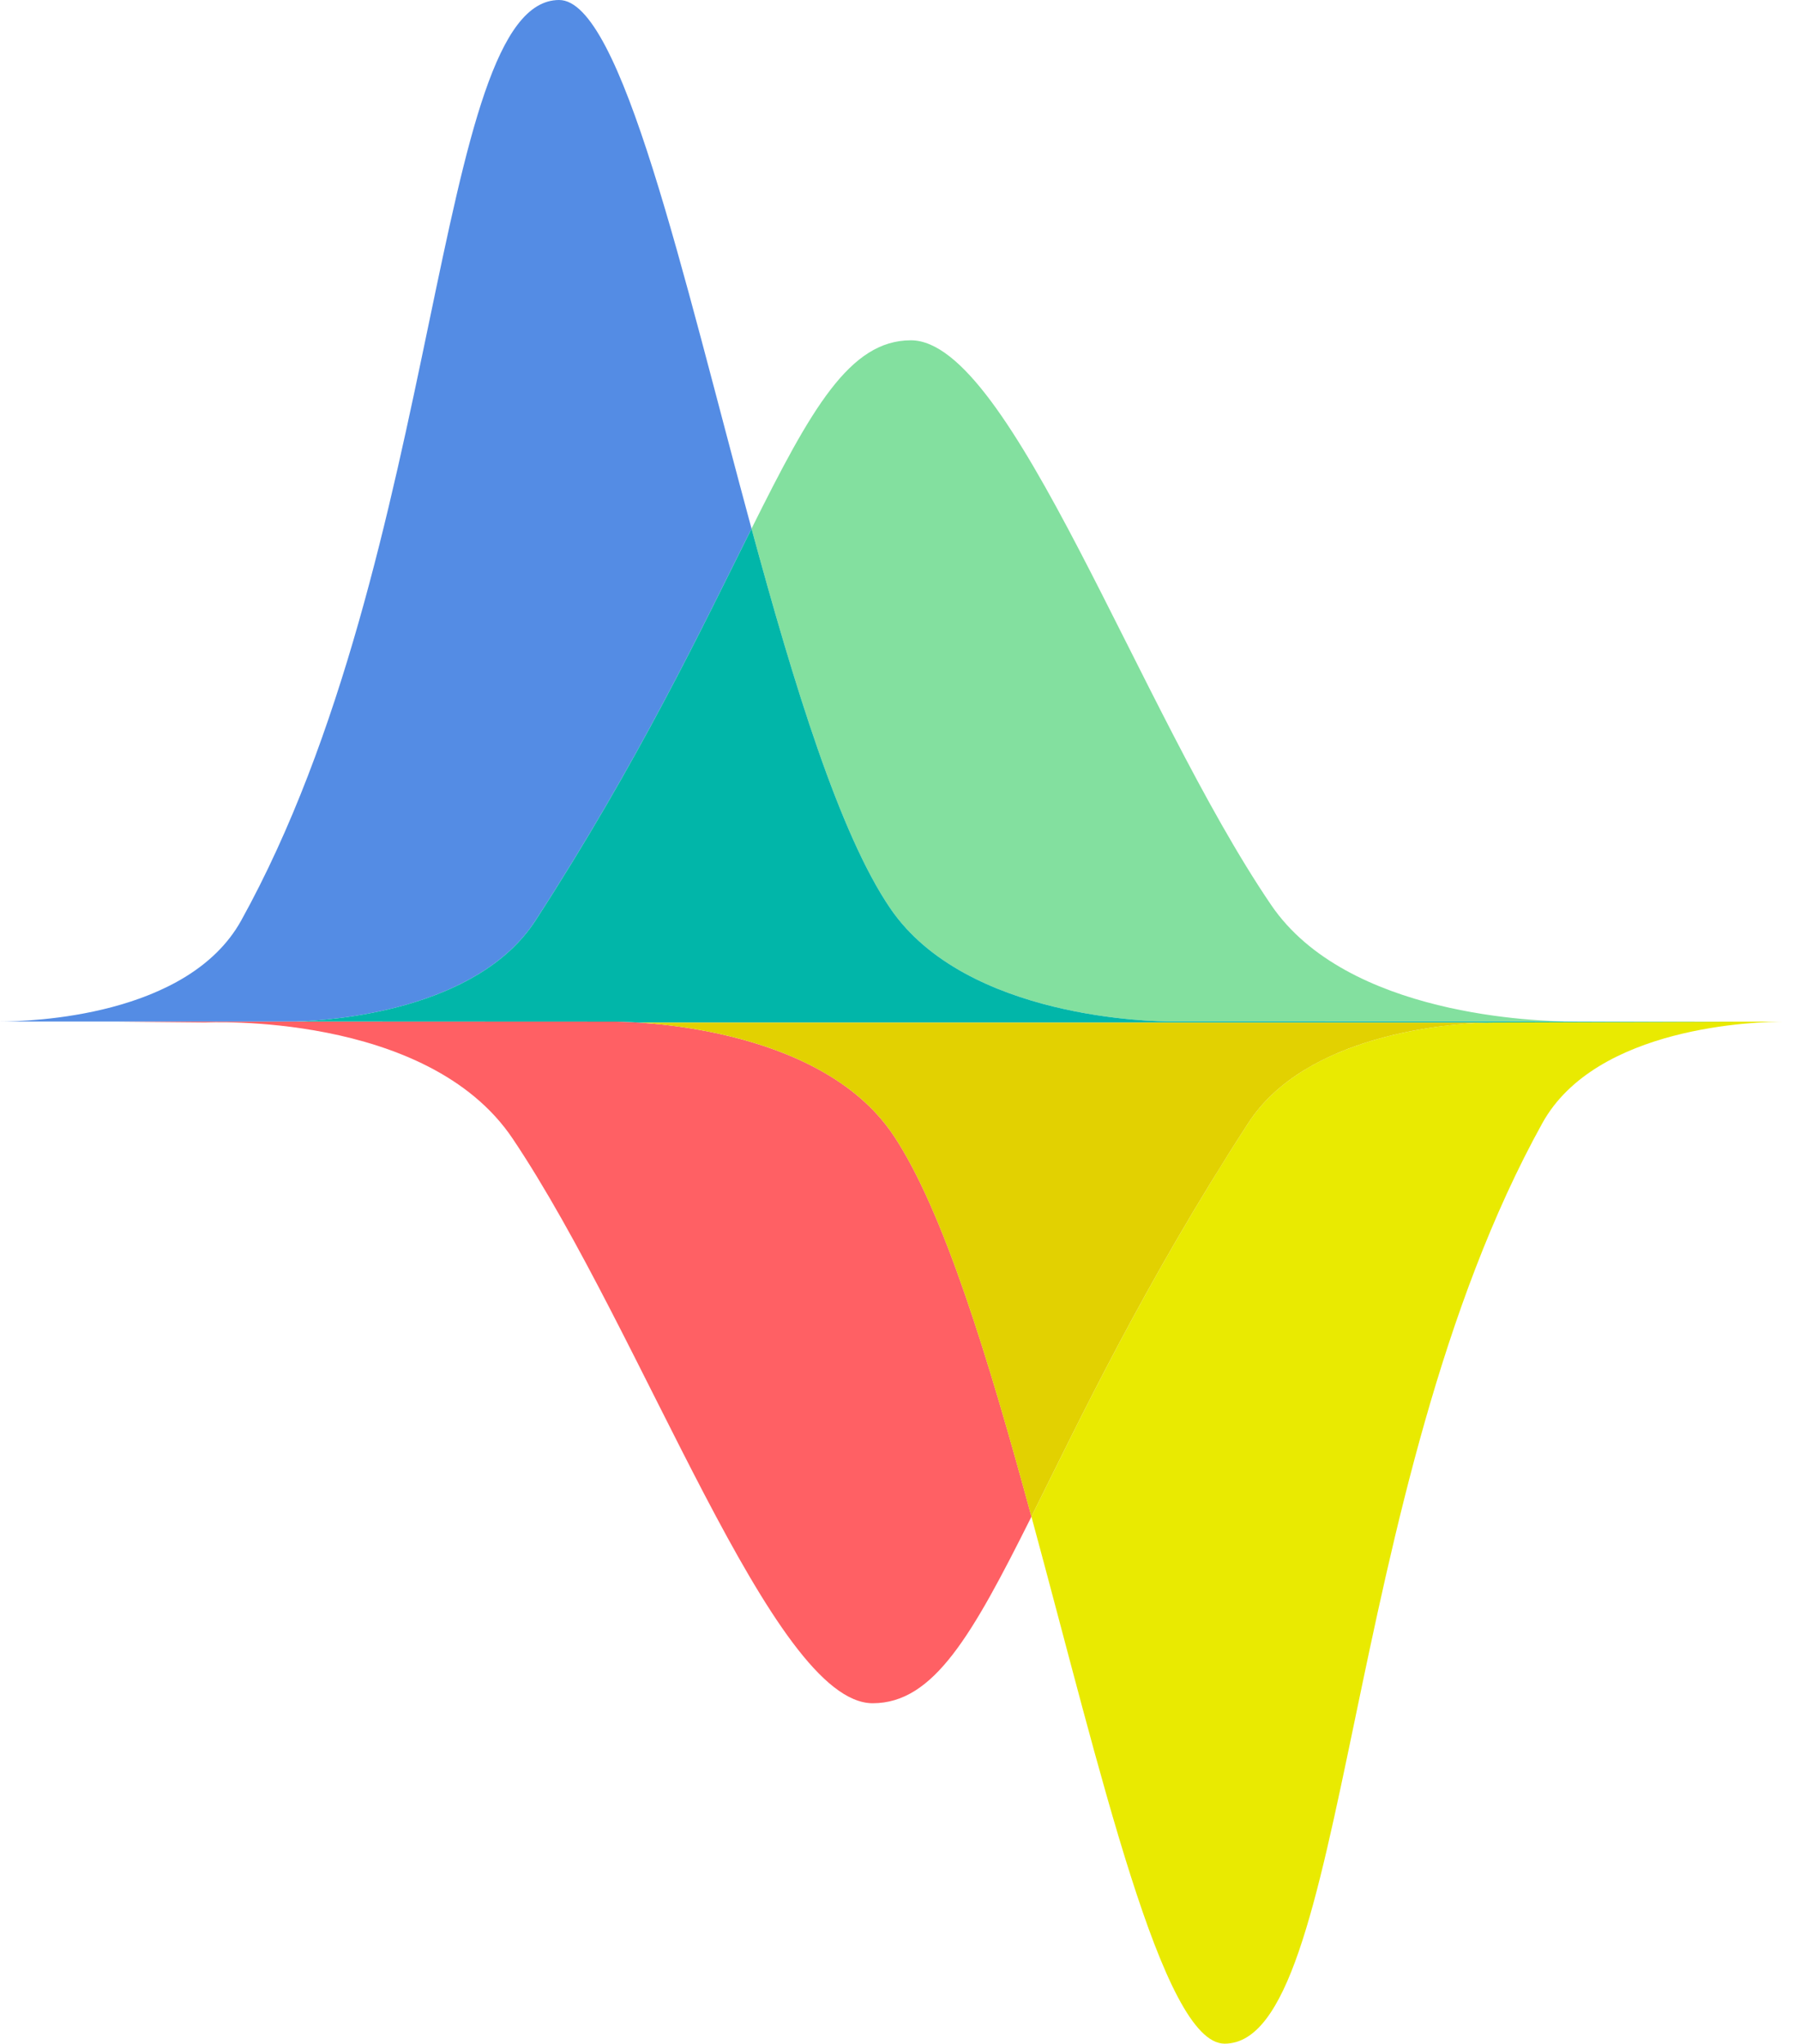 <svg width="96" height="109" viewBox="0 0 96 109" fill="none" xmlns="http://www.w3.org/2000/svg">
<path d="M40.081 28.195C37.448 33.473 34.057 40.606 28.559 49.097C25.431 53.916 17.643 54.429 15.816 54.481H0C1.588 54.481 10.014 54.24 12.863 49.097C23.659 29.605 23.109 7.86077e-05 29.82 7.86077e-05C33.139 7.86077e-05 36.395 14.606 40.081 28.195Z" fill="#548CE4"/>
<path d="M83.897 54.481H62.393C61.675 54.481 51.533 54.376 47.487 48.456C44.782 44.497 42.348 36.535 40.082 28.195C43.266 21.8 45.317 18.15 48.58 18.15C53.943 18.15 60.709 37.854 67.795 48.268C71.84 54.217 82.086 54.481 83.897 54.481Z" fill="#83E09F"/>
<path d="M95.202 54.489C93.702 54.489 85.132 54.715 82.259 59.903C71.463 79.396 72.021 109 65.311 109C61.991 109 58.696 94.454 55.009 80.889C57.634 75.61 61.042 68.439 66.571 59.903C70.122 54.421 79.705 54.534 79.705 54.534L92.999 54.489H95.202Z" fill="#E9EA01"/>
<path d="M55.012 80.889C51.844 87.223 49.801 90.843 46.546 90.843C41.191 90.843 34.361 71.184 27.339 60.725C22.774 53.931 10.957 54.534 10.957 54.534L6.169 54.489H32.773C33.491 54.489 43.665 54.595 47.647 60.544C50.32 64.533 52.738 72.526 55.012 80.889Z" fill="#FF6064"/>
<path d="M34.125 54.542H79.24C79.538 54.533 79.709 54.534 79.709 54.534L93.002 54.489L62.393 54.481C61.675 54.481 51.533 54.376 47.487 48.456C44.782 44.498 42.349 36.535 40.082 28.195C37.449 33.473 34.058 40.607 28.56 49.097C25.432 53.916 17.644 54.429 15.816 54.481L32.773 54.489C32.911 54.489 33.4 54.493 34.125 54.542Z" fill="#01B6A9"/>
<path d="M34.121 54.541C37.169 54.746 44.426 55.737 47.644 60.544C50.316 64.533 52.734 72.526 55.008 80.889C57.633 75.61 61.041 68.439 66.571 59.903C69.653 55.144 77.277 54.602 79.237 54.541H34.121Z" fill="#E2D101"/>
</svg>
